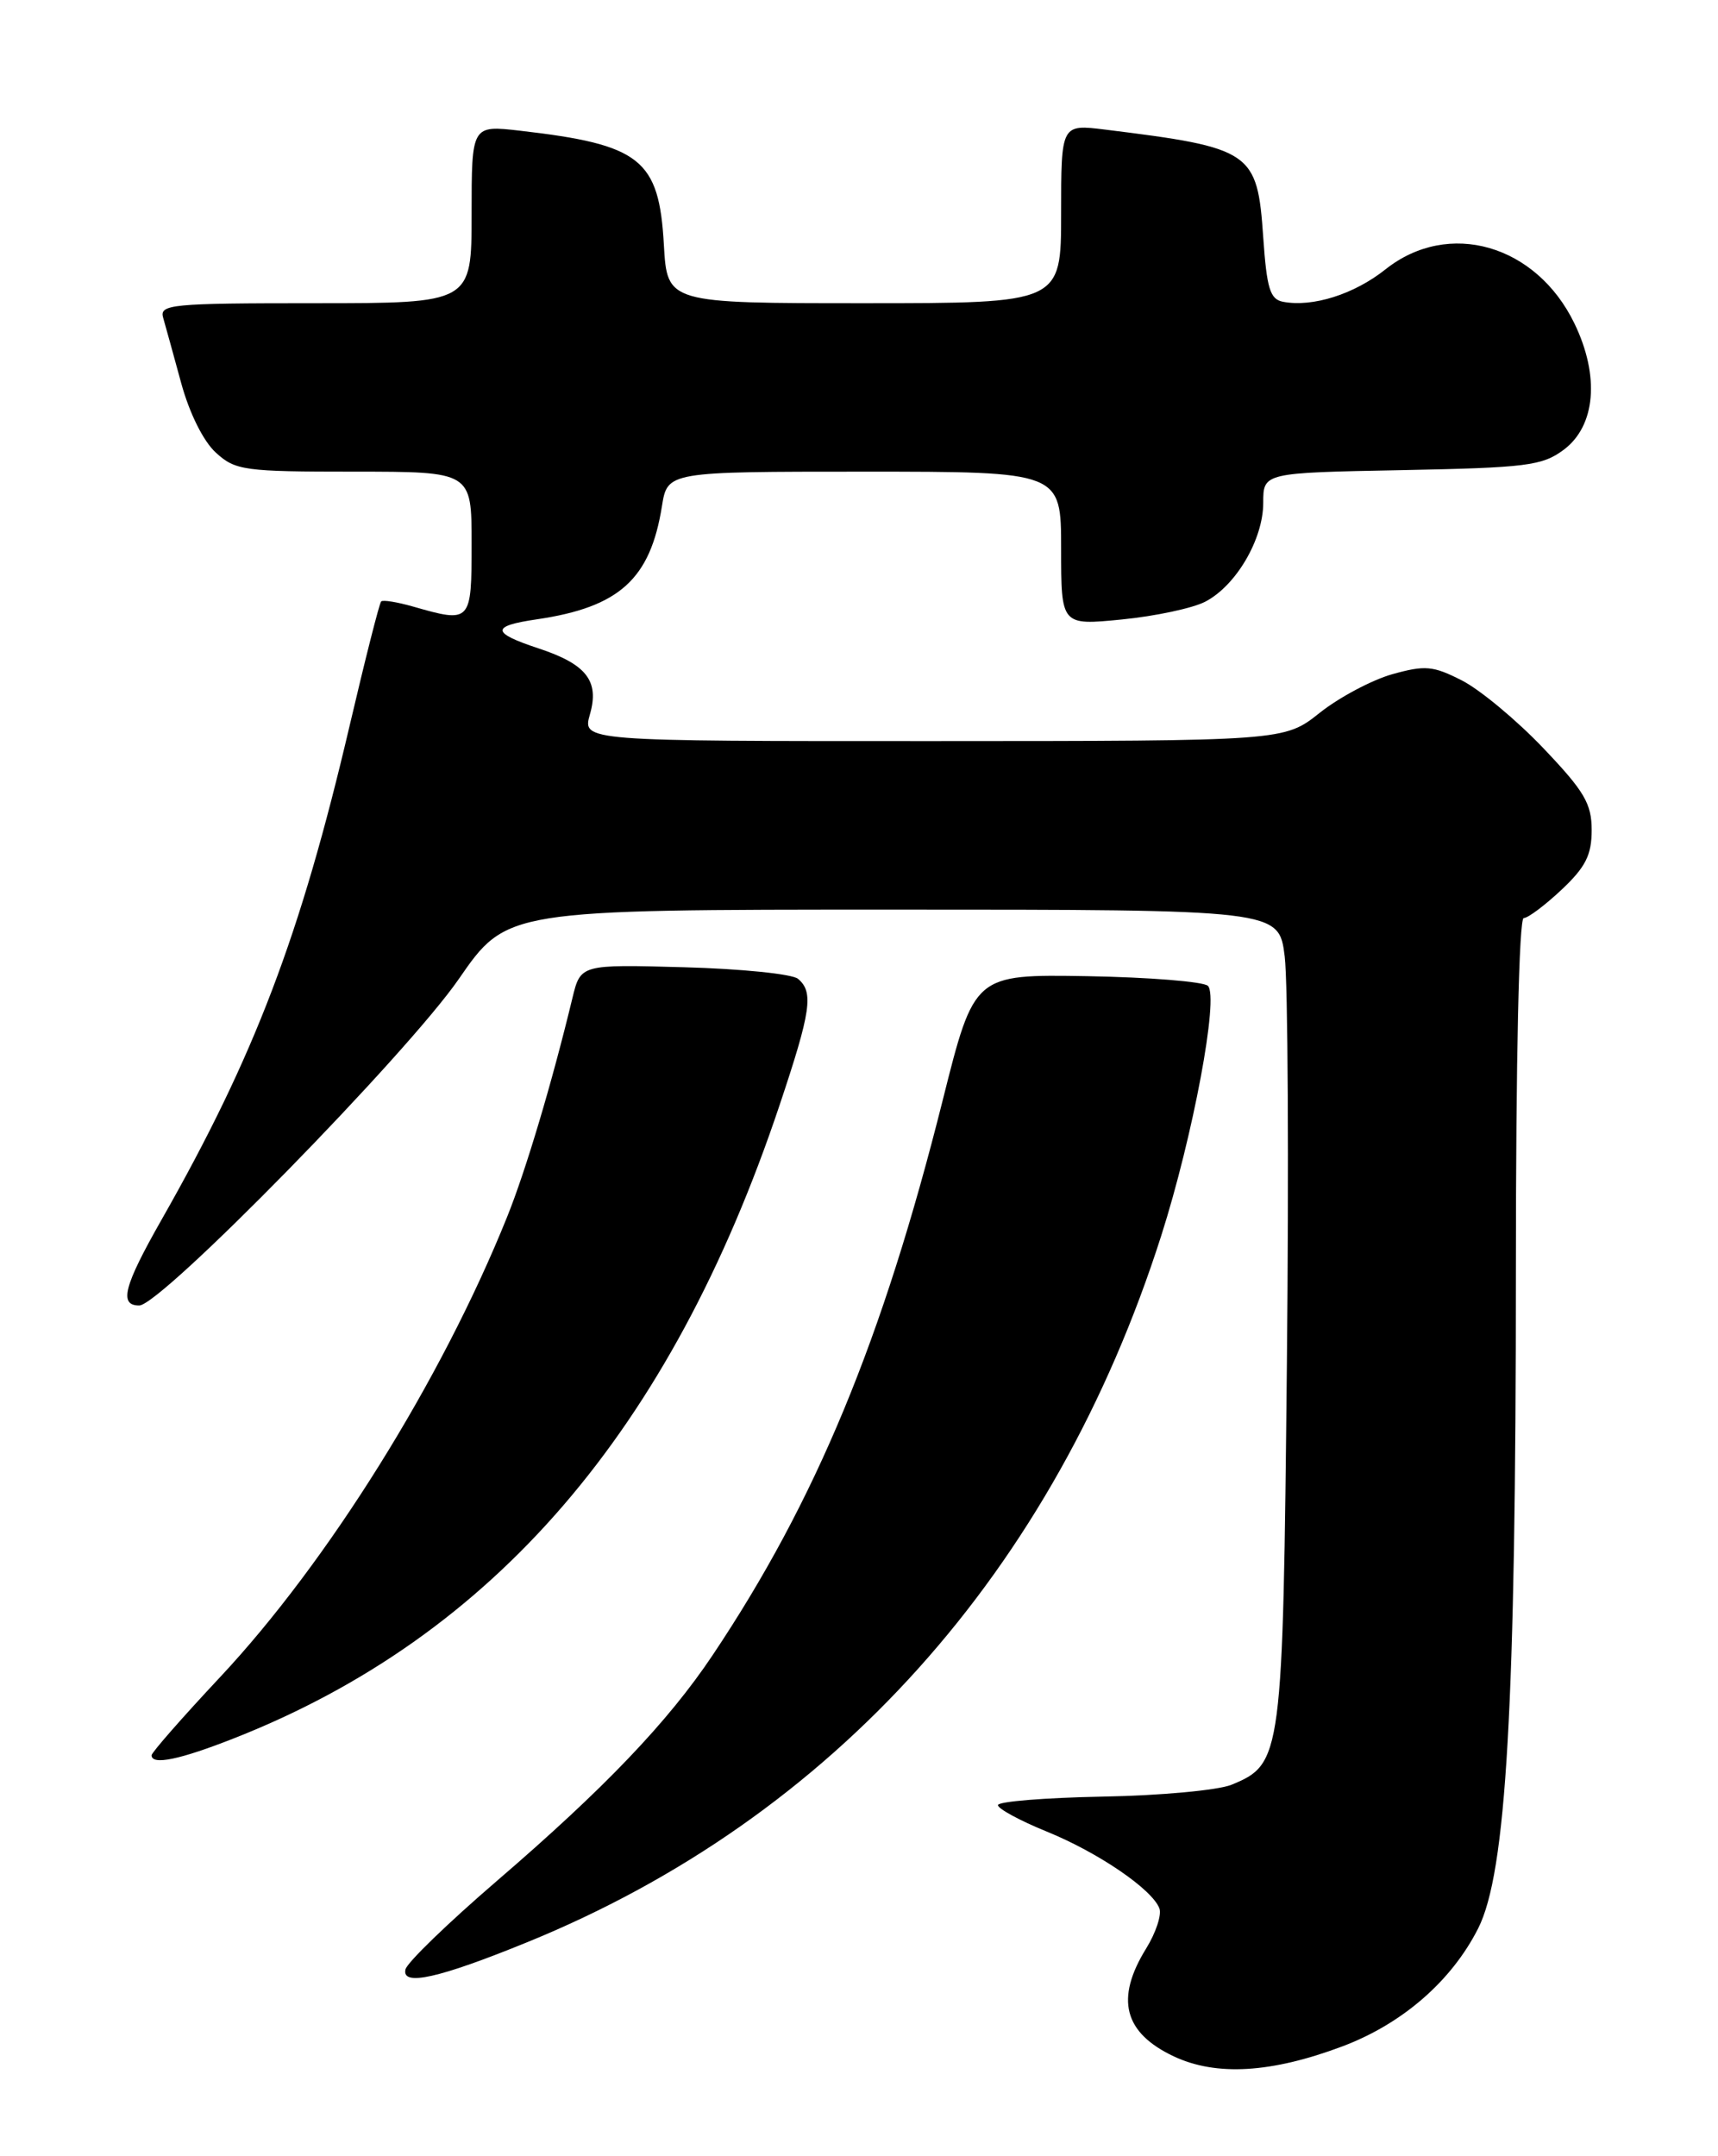 <?xml version="1.0" encoding="UTF-8" standalone="no"?>
<!DOCTYPE svg PUBLIC "-//W3C//DTD SVG 1.1//EN" "http://www.w3.org/Graphics/SVG/1.1/DTD/svg11.dtd" >
<svg xmlns="http://www.w3.org/2000/svg" xmlns:xlink="http://www.w3.org/1999/xlink" version="1.1" viewBox="0 0 204 256">
 <g >
 <path fill="currentColor"
d=" M 159.38 242.97 C 166.51 240.29 172.35 235.22 175.52 228.96 C 178.87 222.34 180.00 202.66 180.00 150.77 C 180.00 125.72 180.37 109.00 180.93 109.00 C 181.44 109.00 183.46 107.48 185.43 105.63 C 188.28 102.95 189.00 101.51 189.00 98.56 C 189.00 95.41 188.13 93.94 183.25 88.82 C 180.09 85.50 175.75 81.90 173.61 80.80 C 170.16 79.04 169.23 78.96 165.32 80.05 C 162.91 80.73 159.03 82.79 156.71 84.63 C 152.50 87.98 152.50 87.98 110.82 87.99 C 69.14 88.00 69.14 88.00 70.05 84.81 C 71.19 80.85 69.64 78.86 63.94 76.98 C 58.31 75.12 58.27 74.33 63.76 73.53 C 73.54 72.09 77.22 68.76 78.60 60.10 C 79.26 56.00 79.26 56.00 102.63 56.00 C 126.00 56.00 126.00 56.00 126.00 65.13 C 126.00 74.26 126.00 74.26 133.21 73.55 C 137.17 73.16 141.63 72.21 143.11 71.44 C 146.76 69.55 150.00 64.04 150.00 59.70 C 150.00 56.13 150.00 56.13 166.43 55.82 C 181.28 55.53 183.13 55.30 185.68 53.40 C 189.47 50.57 189.98 44.65 186.95 38.40 C 182.41 29.03 172.00 26.04 164.53 31.97 C 160.80 34.94 155.87 36.50 152.35 35.83 C 150.81 35.54 150.42 34.26 150.00 28.18 C 149.30 17.98 148.67 17.55 131.25 15.39 C 126.00 14.74 126.00 14.74 126.00 25.37 C 126.00 36.00 126.00 36.00 102.61 36.00 C 79.23 36.00 79.23 36.00 78.83 29.07 C 78.26 18.89 76.08 17.17 61.75 15.52 C 56.00 14.86 56.00 14.86 56.00 25.43 C 56.00 36.00 56.00 36.00 37.43 36.00 C 20.22 36.00 18.90 36.13 19.38 37.75 C 19.66 38.71 20.62 42.20 21.52 45.50 C 22.50 49.08 24.16 52.41 25.64 53.75 C 27.95 55.86 29.00 56.00 42.06 56.00 C 56.00 56.00 56.00 56.00 56.00 64.50 C 56.00 73.92 55.94 73.99 49.06 72.02 C 47.17 71.48 45.46 71.20 45.26 71.41 C 45.05 71.61 43.37 78.24 41.52 86.14 C 35.66 111.15 30.24 125.38 19.17 144.84 C 14.70 152.70 14.10 155.00 16.53 155.00 C 19.10 155.00 48.29 125.18 54.47 116.25 C 60.17 108.00 60.17 108.00 106.01 108.00 C 151.86 108.00 151.86 108.00 152.55 113.56 C 152.93 116.61 153.05 138.33 152.81 161.81 C 152.33 208.70 152.24 209.42 146.24 211.90 C 144.66 212.55 137.78 213.19 130.94 213.31 C 124.10 213.44 118.50 213.89 118.50 214.32 C 118.50 214.75 121.10 216.16 124.27 217.45 C 130.38 219.93 136.80 224.30 137.67 226.58 C 137.96 227.33 137.25 229.48 136.10 231.34 C 132.40 237.32 133.44 241.36 139.40 244.16 C 144.44 246.52 150.96 246.13 159.38 242.97 Z  M 62.62 230.59 C 98.92 215.79 125.16 186.55 137.88 146.74 C 141.66 134.90 144.76 118.35 143.43 117.05 C 142.92 116.55 136.47 116.03 129.10 115.90 C 115.69 115.68 115.69 115.68 111.95 130.59 C 104.80 159.08 96.89 178.18 84.63 196.50 C 79.32 204.44 71.77 212.34 59.00 223.32 C 53.22 228.29 48.34 233.01 48.15 233.82 C 47.66 235.87 52.11 234.88 62.62 230.59 Z  M 27.83 206.37 C 58.62 194.24 79.62 169.86 92.56 131.24 C 96.31 120.04 96.64 117.78 94.75 116.21 C 94.06 115.64 87.97 115.02 81.22 114.84 C 68.94 114.50 68.94 114.50 67.97 118.50 C 65.54 128.57 62.43 139.00 60.21 144.50 C 52.42 163.85 38.92 185.48 26.11 199.15 C 21.65 203.91 18.00 208.08 18.00 208.40 C 18.00 209.62 21.34 208.93 27.83 206.37 Z "/>
</g>
</svg>